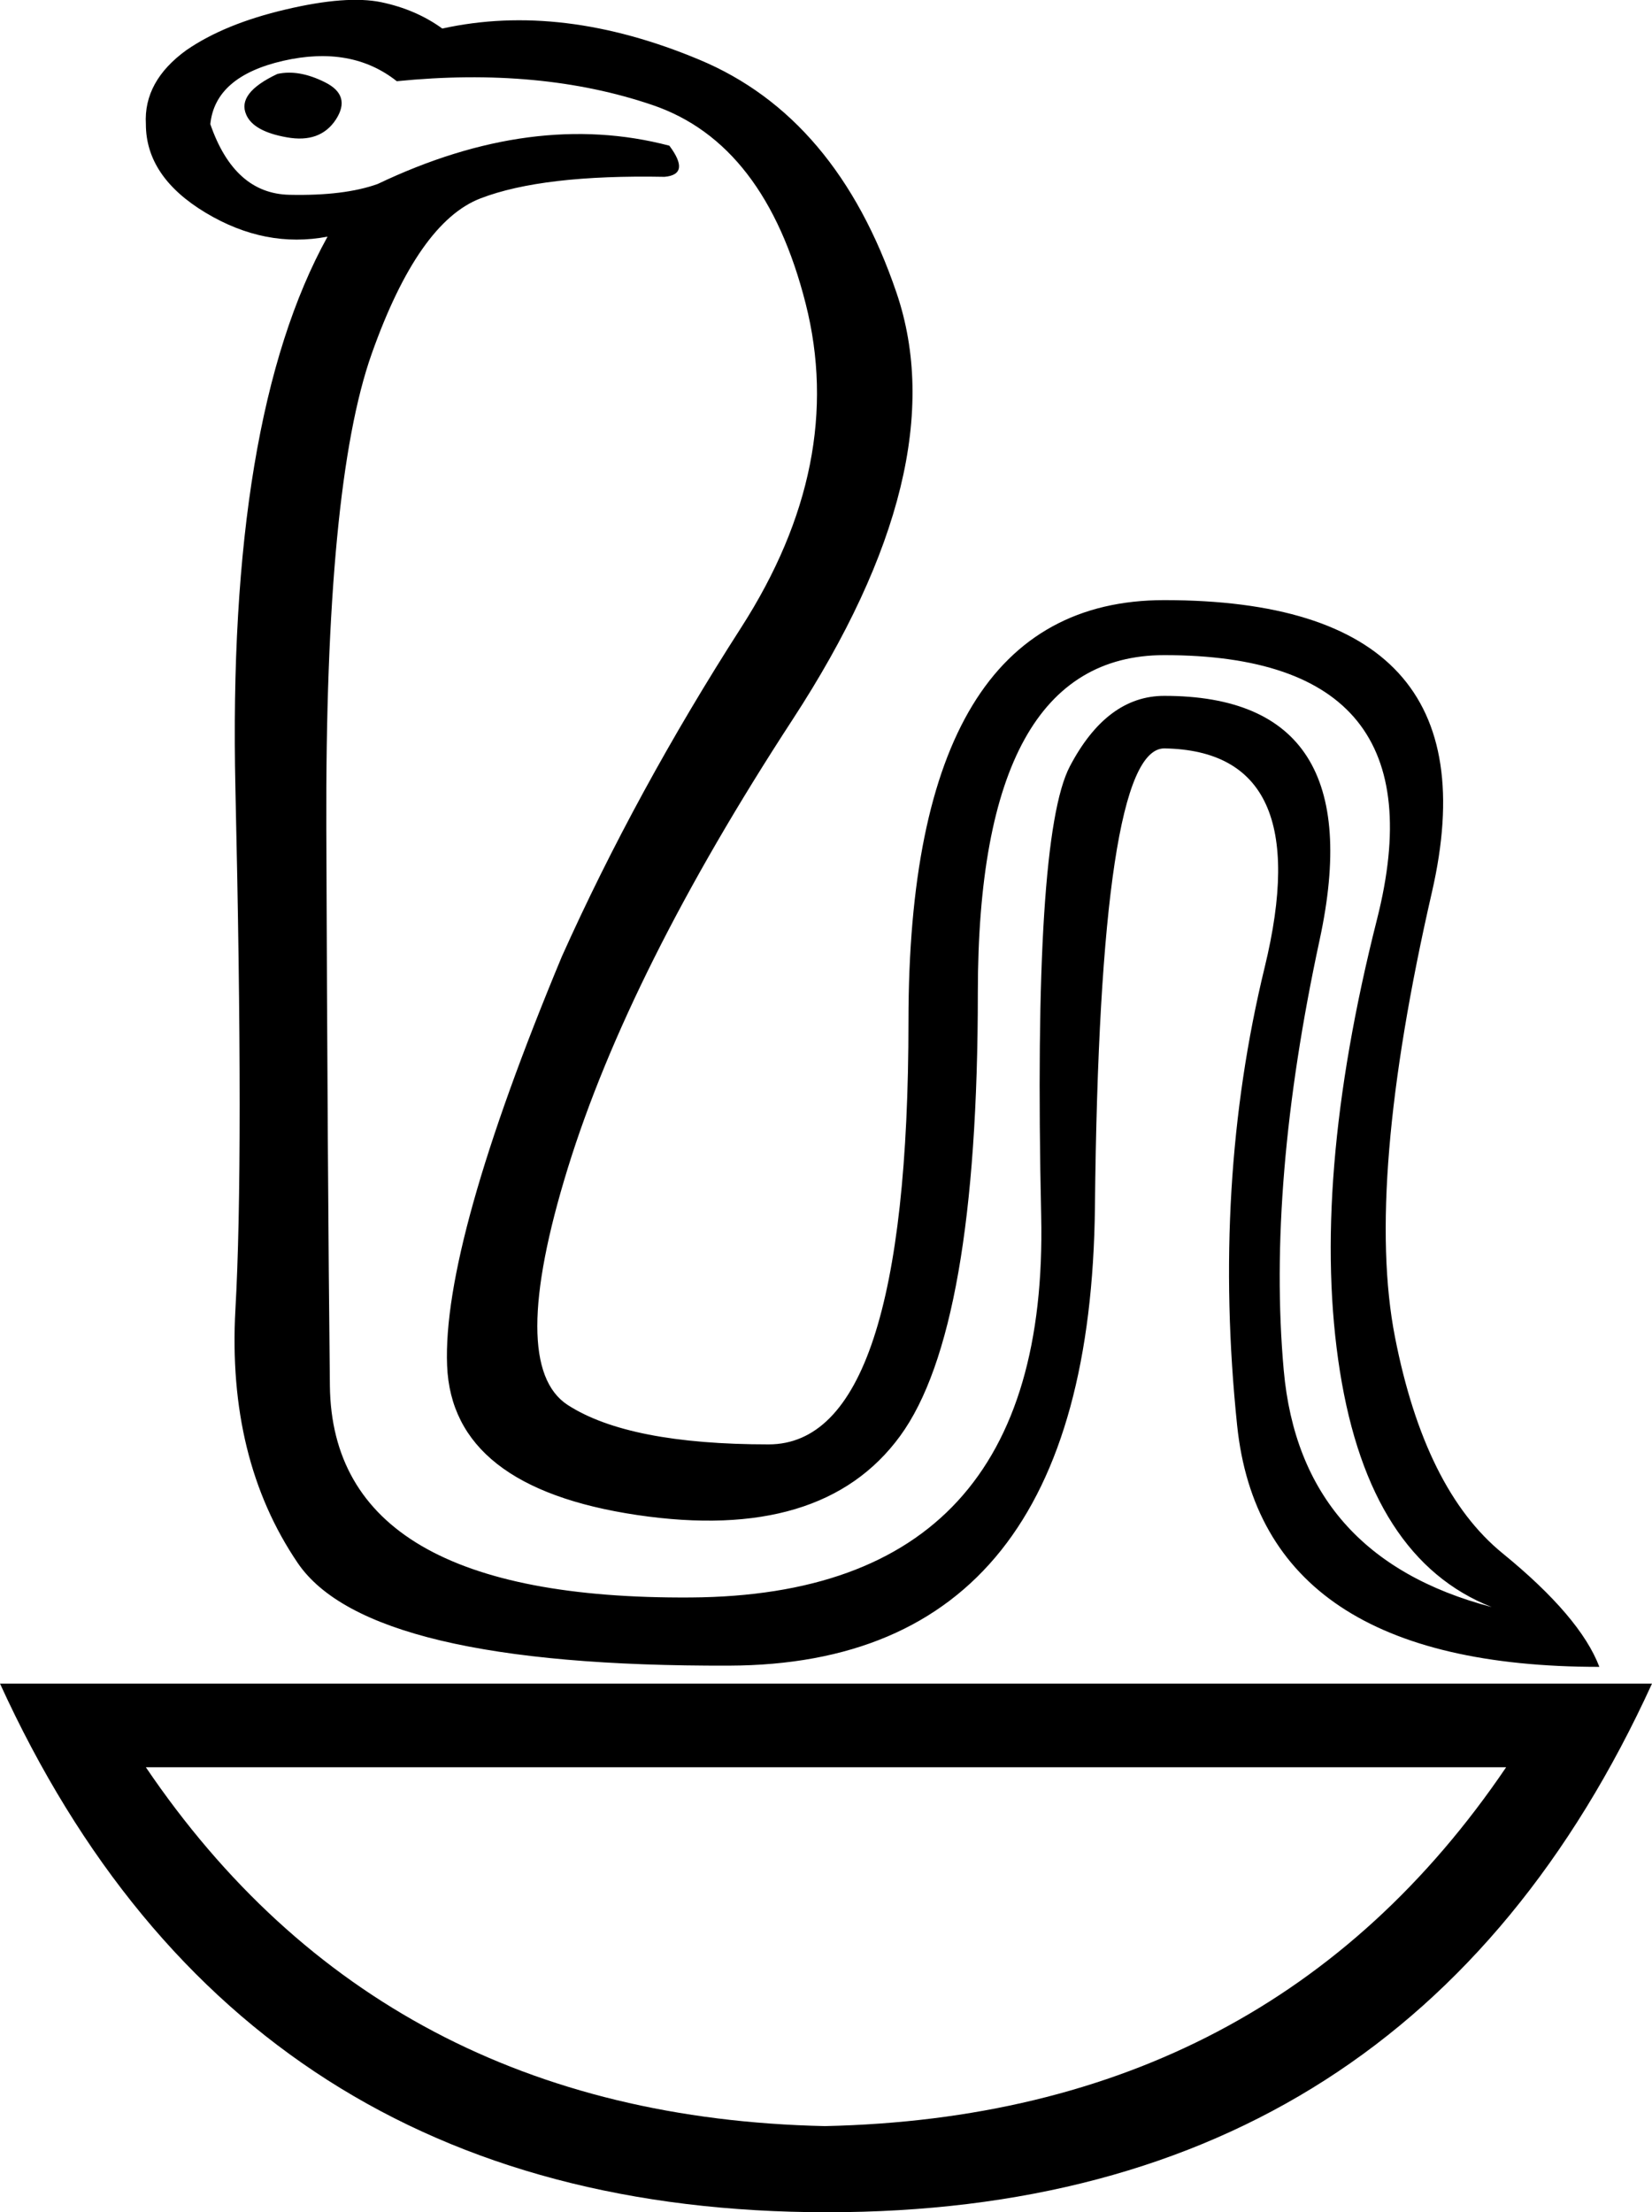 <?xml version='1.0' encoding ='UTF-8' standalone='yes'?>
<svg width='13.431' height='17.978' xmlns='http://www.w3.org/2000/svg' xmlns:xlink='http://www.w3.org/1999/xlink' xmlns:inkscape='http://www.inkscape.org/namespaces/inkscape'>
<path style='fill:#000000; stroke:none' d=' M 3.226 0.66  Q 2.857 0.368 2.303 0.494  Q 1.749 0.621 1.71 1.009  Q 1.905 1.573 2.352 1.583  Q 2.799 1.593 3.071 1.495  Q 4.334 0.893 5.442 1.184  Q 5.617 1.418 5.403 1.437  Q 4.412 1.418 3.907 1.612  Q 3.401 1.806 3.022 2.875  Q 2.643 3.944 2.653 6.734  Q 2.663 9.523 2.682 11.262  Q 2.702 13.002 5.617 12.982  Q 8.533 12.963 8.465 9.882  Q 8.397 6.802 8.698 6.228  Q 8.999 5.655 9.466 5.655  Q 11.157 5.655 10.729 7.637  Q 10.301 9.62 10.437 11.136  Q 10.573 12.652 12.128 13.06  Q 11.137 12.671 10.894 11.146  Q 10.651 9.62 11.195 7.472  Q 11.74 5.324 9.466 5.324  Q 7.95 5.324 7.95 8.065  Q 7.95 10.806 7.318 11.67  Q 6.686 12.535 5.18 12.312  Q 3.674 12.088 3.635 11.097  Q 3.596 10.106 4.568 7.773  Q 5.17 6.432 6.025 5.101  Q 6.881 3.769 6.55 2.467  Q 6.22 1.165 5.306 0.854  Q 4.393 0.543 3.226 0.66  Z  M 13.003 13.546  Q 10.262 13.546 10.058 11.583  Q 9.854 9.62 10.282 7.861  Q 10.71 6.102 9.466 6.082  Q 8.941 6.082 8.902 9.805  Q 8.863 13.527 5.928 13.536  Q 2.993 13.546 2.42 12.701  Q 1.846 11.855 1.914 10.64  Q 1.983 9.426 1.914 6.413  Q 1.846 3.4 2.663 1.923  Q 2.157 2.02 1.672 1.729  Q 1.186 1.437 1.186 1.009  Q 1.166 0.66 1.516 0.407  Q 1.827 0.193 2.323 0.077  Q 2.818 -0.04 3.1 0.018  Q 3.382 0.077 3.596 0.232  Q 4.568 0.018 5.685 0.485  Q 6.803 0.951 7.289 2.38  Q 7.775 3.808 6.443 5.849  Q 5.112 7.89 4.616 9.494  Q 4.121 11.097 4.616 11.418  Q 5.112 11.738 6.249 11.738  Q 7.386 11.738 7.386 8.298  Q 7.386 4.877 9.466 4.877  Q 12.187 4.877 11.642 7.249  Q 11.098 9.62 11.341 10.864  Q 11.584 12.108 12.216 12.623  Q 12.848 13.138 13.003 13.546  Z  M 2.255 0.601  Q 2.43 0.562 2.643 0.669  Q 2.857 0.776 2.731 0.971  Q 2.604 1.165 2.332 1.116  Q 2.06 1.068 2.002 0.932  Q 1.924 0.757 2.255 0.601  Z  M 6.706 17.278  Q 10.321 17.2 12.245 14.362  L 1.186 14.362  Q 3.11 17.2 6.706 17.278  Z  M 13.431 13.682  Q 11.468 17.978 6.725 17.978  Q 1.963 17.978 0 13.682  L 13.431 13.682  Z '/></svg>
